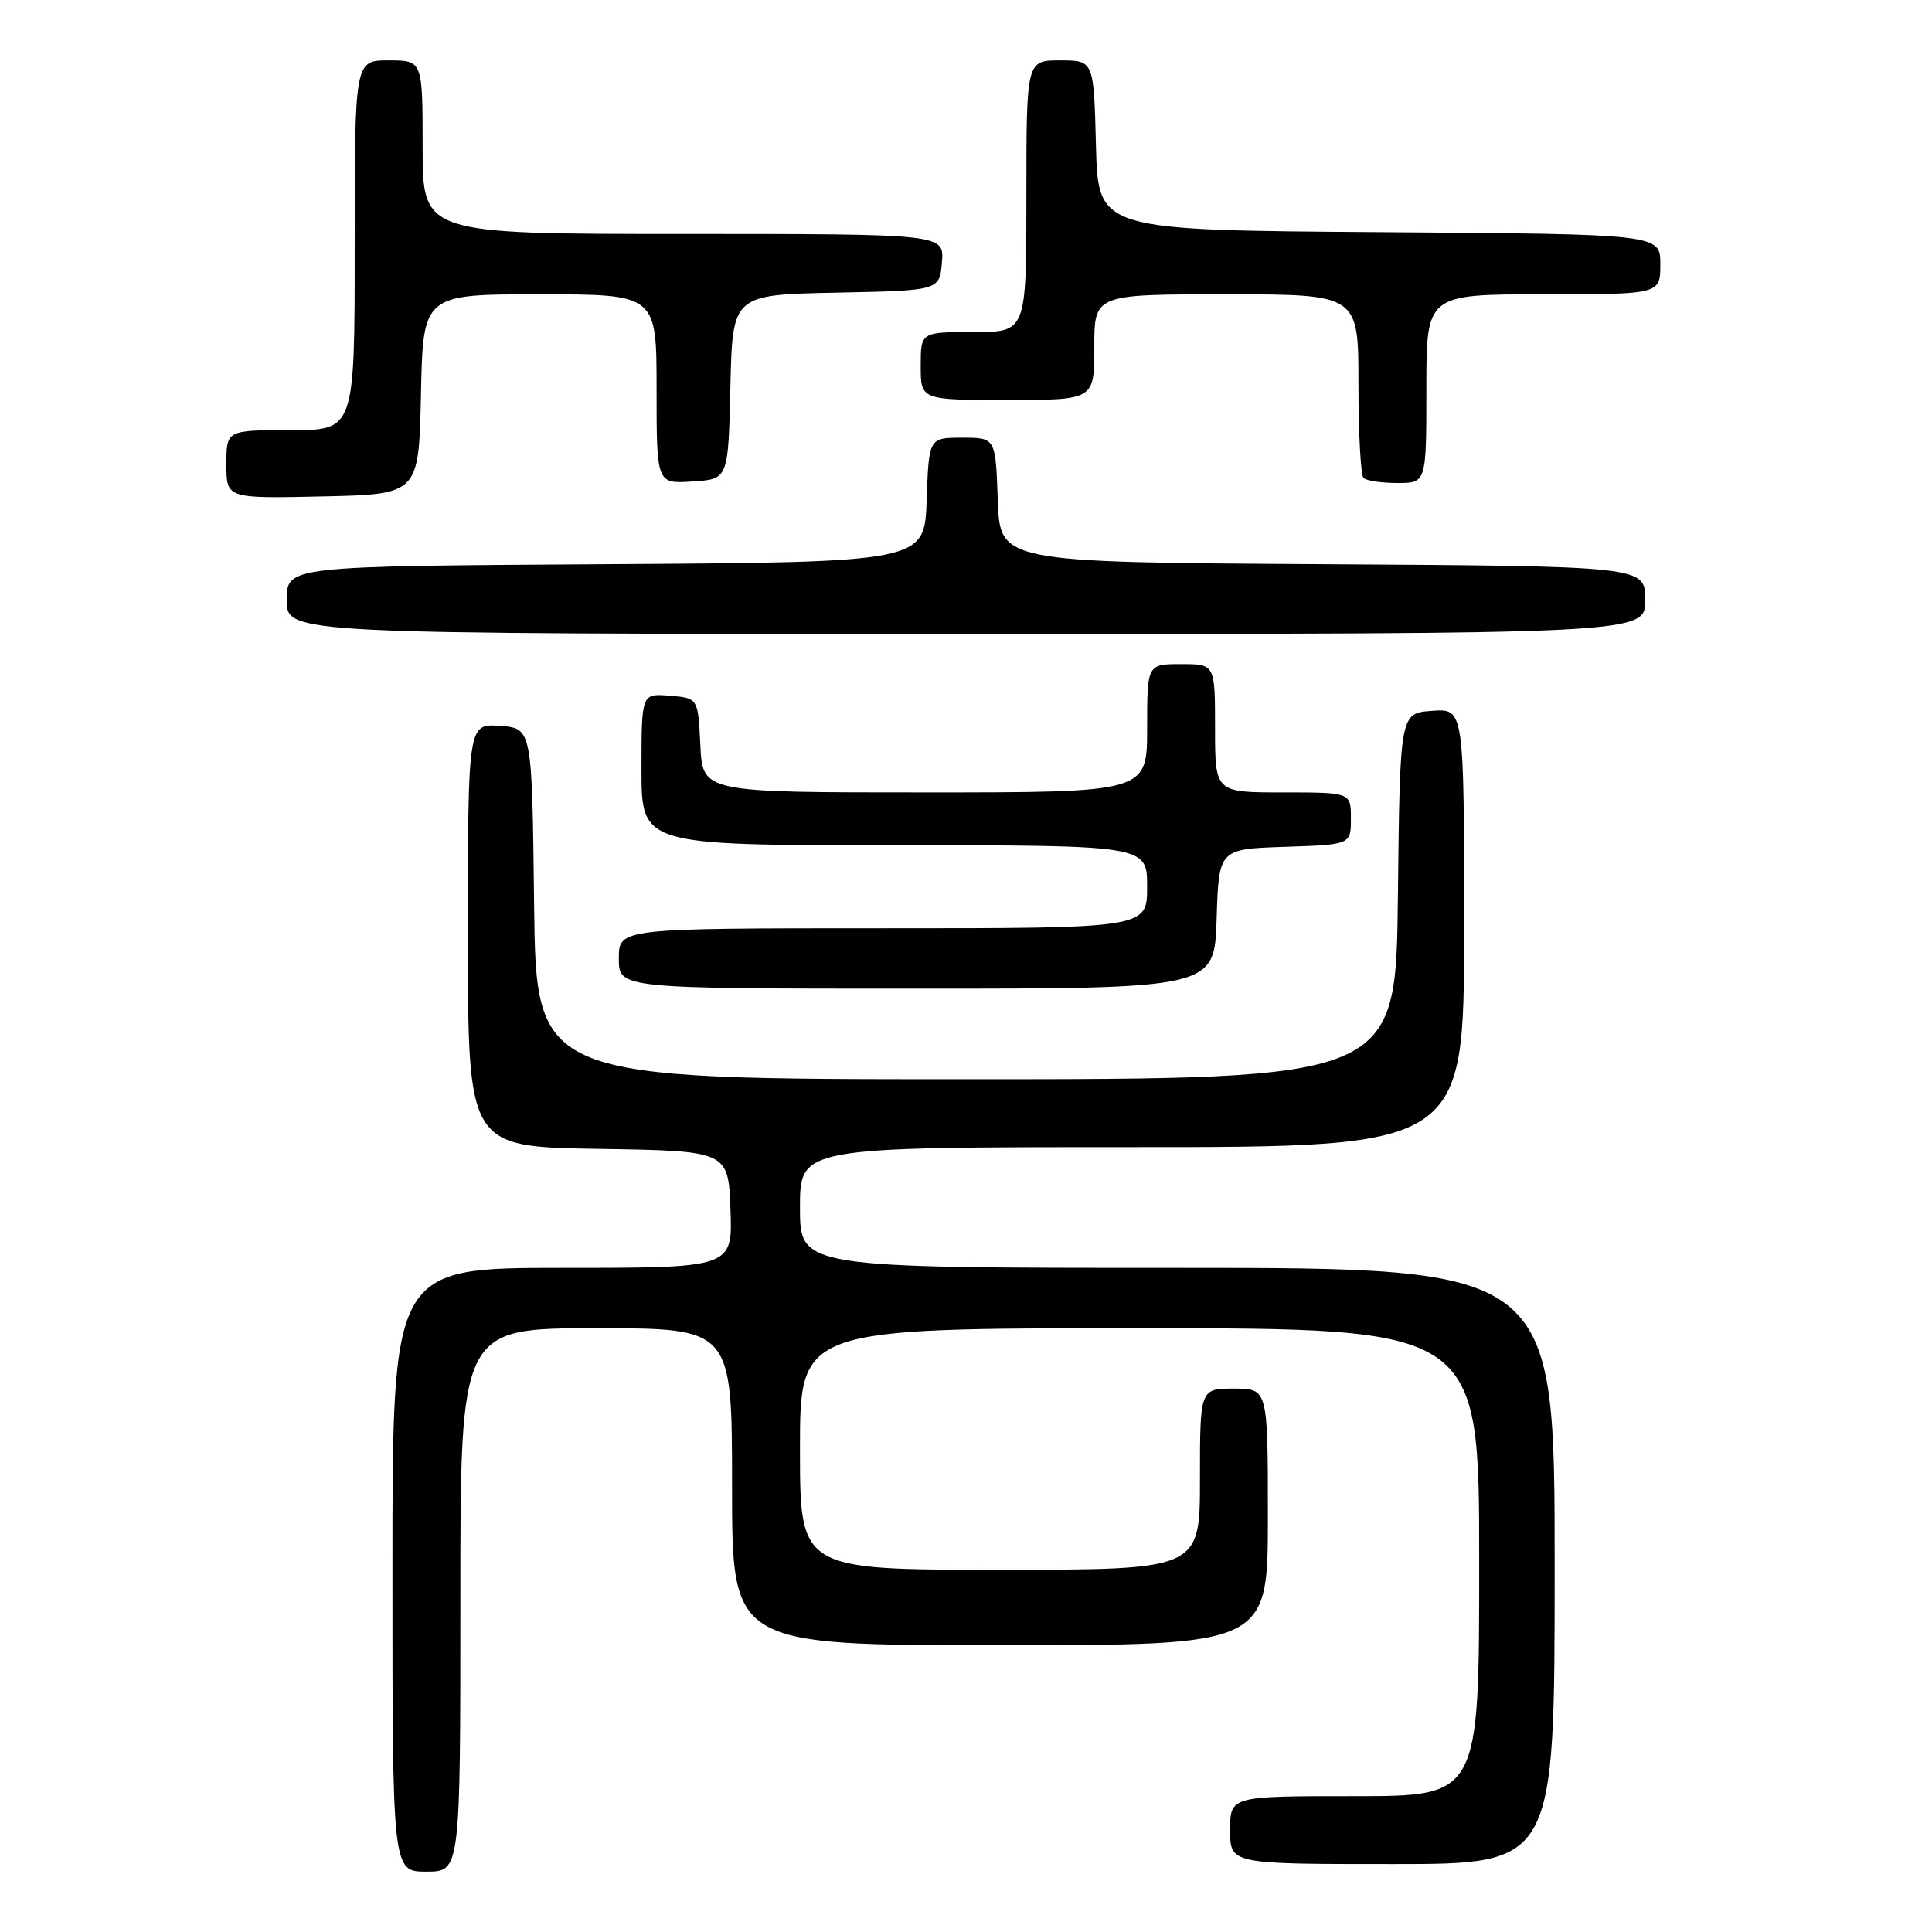 <?xml version="1.0" encoding="UTF-8" standalone="no"?>
<!DOCTYPE svg PUBLIC "-//W3C//DTD SVG 1.1//EN" "http://www.w3.org/Graphics/SVG/1.1/DTD/svg11.dtd" >
<svg xmlns="http://www.w3.org/2000/svg" xmlns:xlink="http://www.w3.org/1999/xlink" version="1.1" viewBox="0 0 256 256">
 <g >
 <path fill="currentColor"
d=" M 61.00 212.00 C 61.00 176.00 61.00 176.00 79.00 176.00 C 97.00 176.00 97.00 176.00 97.00 197.00 C 97.00 218.00 97.00 218.00 132.50 218.00 C 168.00 218.00 168.00 218.00 168.00 201.00 C 168.00 184.00 168.00 184.00 163.50 184.00 C 159.00 184.00 159.00 184.00 159.00 196.00 C 159.00 208.00 159.00 208.00 132.50 208.00 C 106.00 208.00 106.00 208.00 106.00 192.00 C 106.00 176.00 106.00 176.00 151.00 176.00 C 196.00 176.00 196.00 176.00 196.00 207.00 C 196.00 238.00 196.00 238.00 179.50 238.00 C 163.00 238.00 163.00 238.00 163.00 242.50 C 163.00 247.00 163.00 247.00 184.50 247.00 C 206.00 247.00 206.00 247.00 206.00 207.50 C 206.00 168.00 206.00 168.00 156.00 168.00 C 106.00 168.00 106.00 168.00 106.00 160.00 C 106.00 152.00 106.00 152.00 150.00 152.00 C 194.00 152.00 194.00 152.00 194.00 122.94 C 194.00 93.89 194.00 93.89 189.75 94.19 C 185.50 94.50 185.50 94.50 185.23 118.75 C 184.96 143.00 184.96 143.00 128.00 143.00 C 71.04 143.00 71.04 143.00 70.77 119.75 C 70.50 96.50 70.50 96.50 66.25 96.19 C 62.00 95.89 62.00 95.89 62.00 123.92 C 62.00 151.95 62.00 151.95 79.25 152.23 C 96.50 152.50 96.50 152.50 96.79 160.25 C 97.08 168.00 97.08 168.00 74.54 168.00 C 52.00 168.00 52.00 168.00 52.00 208.00 C 52.00 248.00 52.00 248.00 56.50 248.00 C 61.00 248.00 61.00 248.00 61.00 212.00 Z  M 161.21 121.75 C 161.50 112.50 161.50 112.50 170.25 112.21 C 179.00 111.92 179.00 111.92 179.00 108.46 C 179.00 105.00 179.00 105.00 170.00 105.00 C 161.00 105.00 161.00 105.00 161.00 96.50 C 161.00 88.00 161.00 88.00 156.50 88.00 C 152.00 88.00 152.00 88.00 152.00 96.50 C 152.00 105.00 152.00 105.00 122.55 105.00 C 93.10 105.00 93.10 105.00 92.80 98.75 C 92.50 92.50 92.50 92.50 88.75 92.19 C 85.00 91.88 85.00 91.88 85.00 101.94 C 85.00 112.00 85.00 112.00 118.50 112.00 C 152.00 112.00 152.00 112.00 152.00 117.50 C 152.00 123.00 152.00 123.00 117.00 123.00 C 82.00 123.00 82.00 123.00 82.00 127.00 C 82.00 131.00 82.00 131.00 121.46 131.00 C 160.92 131.00 160.92 131.00 161.21 121.75 Z  M 218.00 79.51 C 218.00 75.02 218.00 75.02 175.25 74.76 C 132.50 74.50 132.50 74.50 132.21 66.25 C 131.92 58.00 131.92 58.00 127.50 58.00 C 123.08 58.00 123.08 58.00 122.79 66.25 C 122.50 74.50 122.50 74.50 80.25 74.76 C 38.00 75.02 38.00 75.02 38.00 79.51 C 38.00 84.00 38.00 84.00 128.00 84.00 C 218.00 84.00 218.00 84.00 218.00 79.51 Z  M 55.78 52.25 C 56.06 39.00 56.06 39.00 71.53 39.00 C 87.00 39.00 87.00 39.00 87.00 51.55 C 87.00 64.11 87.00 64.11 91.75 63.80 C 96.50 63.50 96.50 63.50 96.78 51.28 C 97.06 39.06 97.06 39.06 110.78 38.78 C 124.50 38.50 124.50 38.50 124.81 34.75 C 125.12 31.00 125.12 31.00 90.56 31.00 C 56.00 31.00 56.00 31.00 56.00 19.50 C 56.00 8.00 56.00 8.00 51.50 8.00 C 47.00 8.00 47.00 8.00 47.00 32.50 C 47.00 57.00 47.00 57.00 38.50 57.00 C 30.00 57.00 30.00 57.00 30.00 61.53 C 30.00 66.06 30.00 66.06 42.75 65.78 C 55.50 65.50 55.50 65.50 55.78 52.25 Z  M 189.00 51.50 C 189.00 39.00 189.00 39.00 204.50 39.00 C 220.00 39.00 220.00 39.00 220.00 35.01 C 220.00 31.02 220.00 31.02 182.75 30.76 C 145.50 30.50 145.50 30.50 145.22 19.25 C 144.93 8.00 144.93 8.00 140.47 8.00 C 136.00 8.00 136.00 8.00 136.00 26.00 C 136.00 44.00 136.00 44.00 129.00 44.00 C 122.00 44.00 122.00 44.00 122.00 48.50 C 122.00 53.00 122.00 53.00 133.50 53.00 C 145.00 53.00 145.00 53.00 145.00 46.00 C 145.00 39.00 145.00 39.00 162.50 39.00 C 180.00 39.00 180.00 39.00 180.00 50.83 C 180.00 57.34 180.30 62.97 180.67 63.33 C 181.03 63.70 183.06 64.00 185.17 64.00 C 189.00 64.00 189.00 64.00 189.00 51.50 Z "/>
</g>
</svg>
